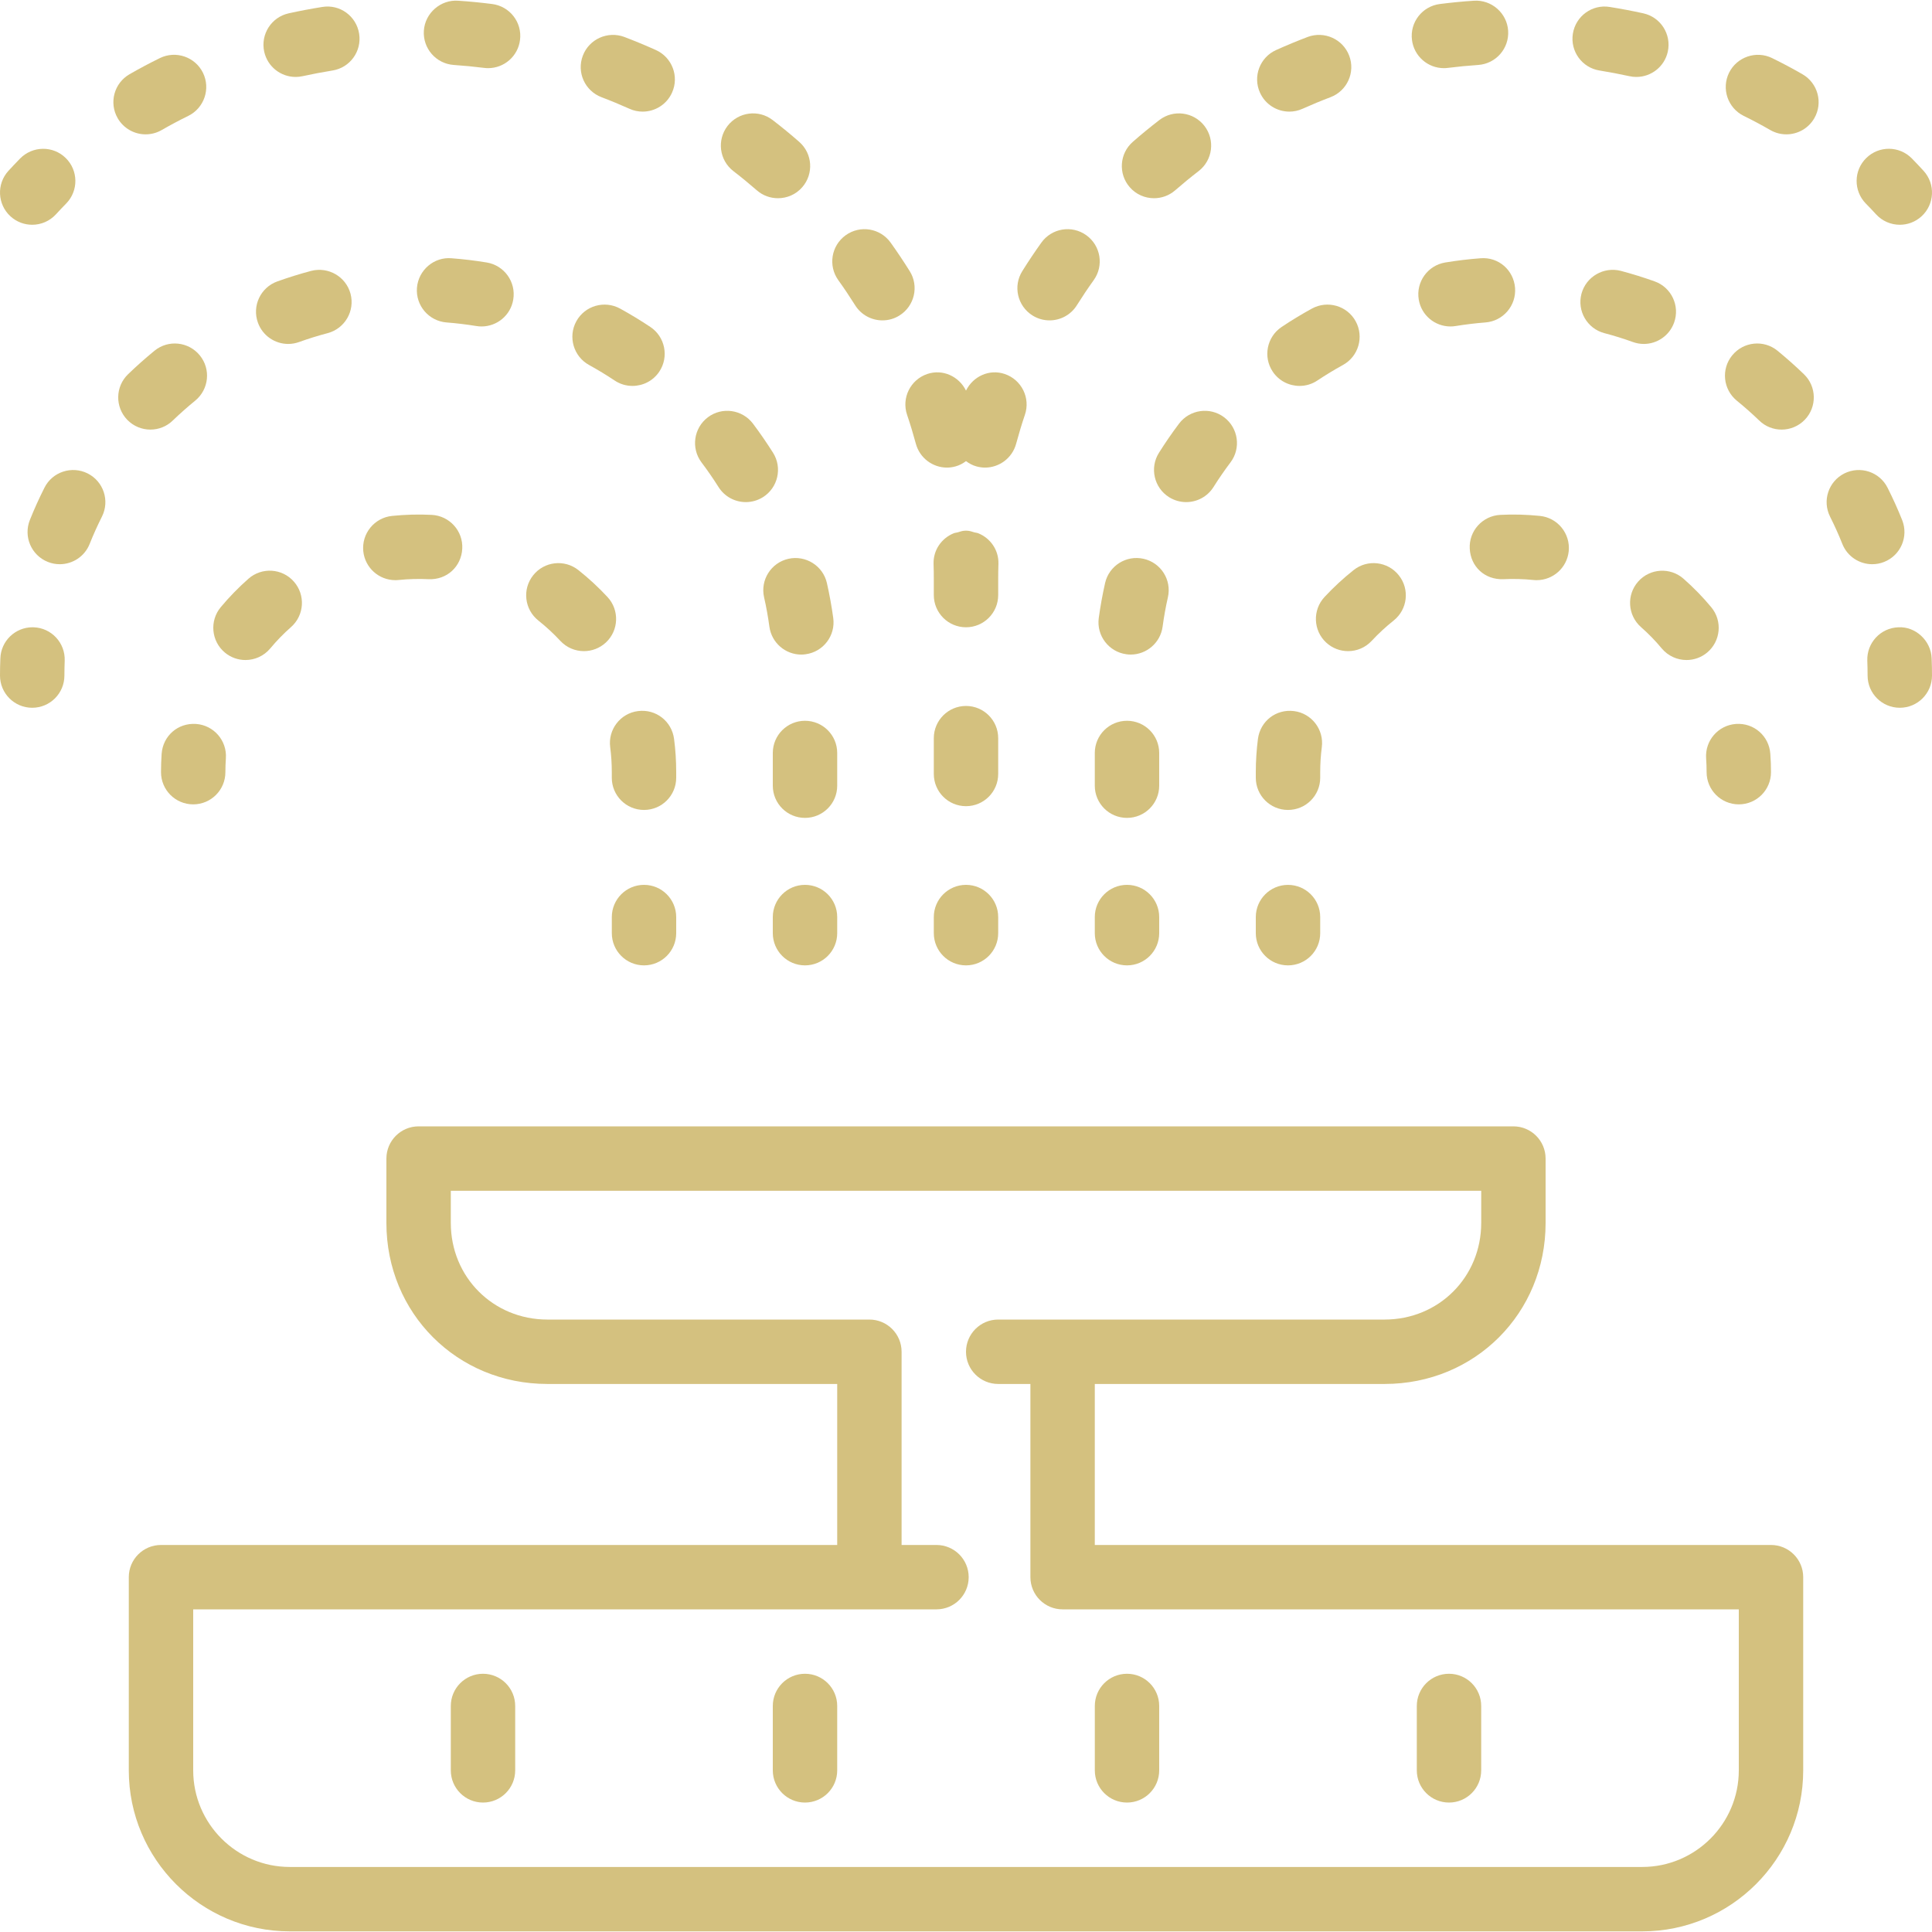 <svg width="80" height="80" viewBox="0 0 80 80" fill="none" xmlns="http://www.w3.org/2000/svg">
<g clip-path="url(#clip0_5_2)">
<path d="M53.389 4.622C53.572 4.622 53.756 4.585 53.933 4.505C54.315 4.334 54.701 4.173 55.093 4.025C55.783 3.762 56.129 2.993 55.867 2.305C55.605 1.615 54.835 1.274 54.148 1.53C53.706 1.698 53.27 1.879 52.843 2.071C52.17 2.373 51.869 3.162 52.172 3.834C52.393 4.328 52.879 4.622 53.389 4.622Z" fill="#D4C17F"/>
<path d="M53.333 33.538C54.071 33.538 54.667 32.942 54.667 32.205V31.974C54.667 31.623 54.689 31.279 54.733 30.941C54.829 30.21 54.315 29.541 53.587 29.445C52.835 29.349 52.187 29.863 52.089 30.593C52.031 31.043 52 31.509 52 31.974V32.205C52 32.942 52.596 33.538 53.333 33.538Z" fill="#D4C17F"/>
<path d="M46.667 33.867C47.404 33.867 48 33.27 48 32.534V31.179C48 30.443 47.404 29.846 46.667 29.846C45.929 29.846 45.333 30.443 45.333 31.179V32.534C45.333 33.27 45.929 33.867 46.667 33.867Z" fill="#D4C17F"/>
<path d="M54.323 12.778C53.893 13.014 53.473 13.268 53.069 13.539C52.457 13.949 52.292 14.778 52.702 15.39C52.959 15.774 53.382 15.98 53.811 15.98C54.067 15.98 54.324 15.908 54.551 15.755C54.894 15.527 55.247 15.312 55.609 15.113C56.254 14.758 56.489 13.946 56.135 13.302C55.779 12.656 54.969 12.425 54.323 12.778Z" fill="#D4C17F"/>
<path d="M35.411 12.642C35.663 13.044 36.096 13.266 36.54 13.266C36.783 13.266 37.028 13.201 37.247 13.062C37.871 12.67 38.06 11.847 37.668 11.225C37.416 10.823 37.155 10.431 36.88 10.047C36.452 9.449 35.622 9.309 35.02 9.739C34.42 10.169 34.283 11.001 34.711 11.599C34.955 11.939 35.188 12.287 35.411 12.642Z" fill="#D4C17F"/>
<path d="M59.788 2.822C59.843 2.822 59.9 2.818 59.956 2.811C60.368 2.759 60.785 2.719 61.207 2.69C61.943 2.64 62.497 2.006 62.449 1.271C62.401 0.537 61.756 -0.019 61.031 0.03C60.556 0.06 60.087 0.107 59.623 0.166C58.892 0.258 58.373 0.924 58.467 1.655C58.551 2.328 59.125 2.822 59.788 2.822Z" fill="#D4C17F"/>
<path d="M54.844 24.722C54.344 25.262 54.375 26.106 54.913 26.606C55.172 26.845 55.496 26.962 55.821 26.962C56.18 26.962 56.536 26.819 56.8 26.535C57.077 26.236 57.383 25.954 57.708 25.695C58.285 25.236 58.381 24.398 57.922 23.822C57.465 23.246 56.625 23.147 56.049 23.607C55.619 23.948 55.213 24.325 54.844 24.722Z" fill="#D4C17F"/>
<path d="M42.752 13.062C42.972 13.2 43.217 13.266 43.46 13.266C43.904 13.266 44.337 13.044 44.589 12.642C44.812 12.287 45.045 11.939 45.289 11.599C45.717 11.001 45.58 10.169 44.98 9.739C44.379 9.309 43.548 9.449 43.12 10.047C42.845 10.431 42.583 10.823 42.332 11.225C41.94 11.847 42.129 12.67 42.752 13.062Z" fill="#D4C17F"/>
<path d="M53.333 39.974C54.071 39.974 54.667 39.377 54.667 38.641V37.974C54.667 37.238 54.071 36.641 53.333 36.641C52.596 36.641 52 37.238 52 37.974V38.641C52 39.377 52.596 39.974 53.333 39.974Z" fill="#D4C17F"/>
<path d="M46.639 27.091C46.7 27.1 46.76 27.104 46.82 27.104C47.476 27.104 48.049 26.619 48.141 25.95C48.196 25.539 48.269 25.134 48.36 24.734C48.524 24.015 48.073 23.302 47.355 23.139C46.636 22.976 45.921 23.426 45.759 24.144C45.652 24.62 45.564 25.103 45.497 25.591C45.399 26.32 45.911 26.992 46.639 27.091Z" fill="#D4C17F"/>
<path d="M37.561 17.179C37.695 17.574 37.815 17.973 37.925 18.378C38.087 18.971 38.625 19.362 39.211 19.362C39.327 19.362 39.444 19.346 39.561 19.314C39.727 19.27 39.871 19.19 40 19.095C40.129 19.19 40.273 19.27 40.438 19.314C40.556 19.346 40.673 19.362 40.789 19.362C41.374 19.362 41.913 18.971 42.075 18.378C42.185 17.973 42.304 17.574 42.438 17.179C42.677 16.482 42.303 15.725 41.606 15.487C40.967 15.269 40.292 15.582 40 16.174C39.708 15.582 39.033 15.269 38.393 15.487C37.696 15.725 37.323 16.482 37.561 17.179Z" fill="#D4C17F"/>
<path d="M47.785 8.208C48.096 8.208 48.408 8.1 48.66 7.882C48.976 7.607 49.3 7.34 49.631 7.086C50.215 6.636 50.323 5.8 49.875 5.216C49.425 4.632 48.588 4.522 48.005 4.972C47.631 5.26 47.265 5.559 46.911 5.87C46.355 6.352 46.296 7.195 46.78 7.751C47.043 8.054 47.413 8.208 47.785 8.208Z" fill="#D4C17F"/>
<path d="M48.821 17.542C48.528 17.931 48.251 18.334 47.991 18.747C47.597 19.37 47.785 20.194 48.408 20.587C48.629 20.724 48.873 20.791 49.117 20.791C49.56 20.791 49.993 20.571 50.247 20.169C50.468 19.818 50.703 19.477 50.952 19.147C51.395 18.559 51.277 17.723 50.689 17.279C50.1 16.835 49.264 16.956 48.821 17.542Z" fill="#D4C17F"/>
<path d="M61.303 10.694C60.809 10.731 60.324 10.79 59.845 10.869C59.119 10.989 58.627 11.675 58.747 12.402C58.853 13.055 59.417 13.518 60.06 13.518C60.132 13.518 60.204 13.512 60.277 13.5C60.684 13.434 61.093 13.384 61.508 13.352C62.243 13.295 62.792 12.654 62.735 11.919C62.677 11.186 62.052 10.631 61.303 10.694Z" fill="#D4C17F"/>
<path d="M66.236 2.92C66.651 2.987 67.064 3.066 67.472 3.155C67.569 3.177 67.664 3.186 67.759 3.186C68.372 3.186 68.923 2.762 69.06 2.139C69.217 1.419 68.763 0.708 68.043 0.551C67.584 0.45 67.123 0.363 66.655 0.288C65.928 0.168 65.245 0.668 65.129 1.395C65.013 2.122 65.508 2.806 66.236 2.92Z" fill="#D4C17F"/>
<path d="M68.517 11.652C68.057 11.488 67.589 11.342 67.116 11.216C66.408 11.033 65.676 11.453 65.485 12.165C65.297 12.877 65.721 13.606 66.433 13.795C66.835 13.9 67.229 14.023 67.616 14.163C67.765 14.216 67.916 14.242 68.066 14.242C68.613 14.242 69.126 13.902 69.321 13.358C69.571 12.665 69.209 11.9 68.517 11.652Z" fill="#D4C17F"/>
<path d="M62.124 21.32C61.388 21.358 60.821 21.983 60.859 22.718C60.895 23.454 61.472 24.014 62.256 23.983C62.665 23.963 63.088 23.975 63.493 24.016C63.54 24.022 63.587 24.023 63.632 24.023C64.308 24.023 64.885 23.512 64.957 22.827C65.032 22.094 64.499 21.439 63.767 21.363C63.227 21.308 62.668 21.291 62.124 21.32Z" fill="#D4C17F"/>
<path d="M77.681 8.872C77.944 9.16 78.305 9.307 78.667 9.307C78.988 9.307 79.309 9.192 79.565 8.959C80.109 8.463 80.148 7.619 79.652 7.075C79.492 6.9 79.329 6.728 79.165 6.56C78.648 6.034 77.805 6.027 77.28 6.542C76.752 7.056 76.745 7.9 77.258 8.427C77.403 8.572 77.544 8.722 77.681 8.872Z" fill="#D4C17F"/>
<g filter="url(#filter0_d_5_2)">
<path d="M57.333 50.64H41.333C40.596 50.64 40 51.238 40 51.974C40 52.71 40.596 53.307 41.333 53.307H57.333C61.072 53.307 64 50.379 64 46.64V43.974C64 43.238 63.404 42.64 62.667 42.64H17.333C16.596 42.64 16 43.238 16 43.974V46.64C16 50.379 18.928 53.307 22.667 53.307H34.667V59.974C34.667 60.71 35.263 61.307 36 61.307C36.737 61.307 37.333 60.71 37.333 59.974V51.974C37.333 51.238 36.737 50.64 36 50.64H22.667C20.423 50.64 18.667 48.883 18.667 46.64V45.307H61.334V46.64C61.333 48.883 59.577 50.64 57.333 50.64Z" fill="#D4C17F"/>
</g>
<path d="M70.647 31.402C70.66 31.59 70.667 31.782 70.667 31.974C70.667 32.71 71.263 33.307 72 33.307C72.737 33.307 73.333 32.71 73.333 31.974C73.333 31.718 73.324 31.465 73.305 31.212C73.253 30.479 72.629 29.924 71.881 29.977C71.147 30.03 70.595 30.667 70.647 31.402Z" fill="#D4C17F"/>
<path d="M67.831 24.083C67.344 24.636 67.397 25.478 67.949 25.966C68.259 26.238 68.548 26.535 68.809 26.85C69.075 27.167 69.453 27.33 69.836 27.33C70.136 27.33 70.439 27.229 70.688 27.022C71.253 26.55 71.331 25.71 70.859 25.143C70.511 24.724 70.124 24.327 69.712 23.965C69.161 23.479 68.319 23.53 67.831 24.083Z" fill="#D4C17F"/>
<path d="M41.333 30.566C41.333 29.83 40.737 29.232 40 29.232C39.263 29.232 38.667 29.83 38.667 30.566V32.048C38.667 32.784 39.263 33.382 40 33.382C40.737 33.382 41.333 32.784 41.333 32.048V30.566Z" fill="#D4C17F"/>
<path d="M40 36.64C39.263 36.64 38.667 37.238 38.667 37.974V38.64C38.667 39.376 39.263 39.974 40 39.974C40.737 39.974 41.333 39.376 41.333 38.64V37.974C41.333 37.238 40.737 36.64 40 36.64Z" fill="#D4C17F"/>
<path d="M45.333 38.64C45.333 39.376 45.929 39.974 46.667 39.974C47.404 39.974 48 39.376 48 38.64V37.974C48 37.238 47.404 36.64 46.667 36.64C45.929 36.64 45.333 37.238 45.333 37.974V38.64Z" fill="#D4C17F"/>
<path d="M41.333 23.974C41.333 23.763 41.336 23.555 41.343 23.346C41.359 22.776 41.011 22.287 40.512 22.083C40.462 22.061 40.404 22.061 40.351 22.045C40.251 22.018 40.156 21.978 40.048 21.975C40.035 21.974 40.023 21.974 40.008 21.974C40.005 21.974 40.003 21.975 40 21.975C39.997 21.975 39.995 21.974 39.992 21.974C39.977 21.974 39.965 21.974 39.952 21.975C39.844 21.978 39.748 22.018 39.649 22.045C39.596 22.061 39.537 22.061 39.488 22.083C38.989 22.287 38.641 22.776 38.657 23.346C38.664 23.555 38.667 23.763 38.667 23.974V24.641C38.667 25.377 39.263 25.974 40 25.974C40.737 25.974 41.333 25.377 41.333 24.641V23.974Z" fill="#D4C17F"/>
<path d="M32 38.64C32 39.376 32.596 39.974 33.333 39.974C34.071 39.974 34.667 39.376 34.667 38.64V37.974C34.667 37.238 34.071 36.64 33.333 36.64C32.596 36.64 32 37.238 32 37.974V38.64Z" fill="#D4C17F"/>
<path d="M33.333 33.867C34.071 33.867 34.667 33.27 34.667 32.534V31.179C34.667 30.443 34.071 29.846 33.333 29.846C32.596 29.846 32 30.443 32 31.179V32.534C32 33.27 32.596 33.867 33.333 33.867Z" fill="#D4C17F"/>
<path d="M28 38.64V37.974C28 37.238 27.404 36.64 26.667 36.64C25.93 36.64 25.334 37.238 25.334 37.974V38.64C25.334 39.376 25.93 39.974 26.667 39.974C27.404 39.974 28 39.377 28 38.64Z" fill="#D4C17F"/>
<path d="M9.312 27.022C9.561 27.229 9.863 27.33 10.164 27.33C10.547 27.33 10.925 27.167 11.191 26.85C11.452 26.535 11.741 26.238 12.051 25.966C12.603 25.478 12.656 24.636 12.169 24.083C11.684 23.53 10.841 23.476 10.288 23.964C9.876 24.327 9.489 24.724 9.14 25.143C8.669 25.71 8.747 26.55 9.312 27.022Z" fill="#D4C17F"/>
<path d="M73.333 63.974H45.333V57.307C45.333 56.571 44.737 55.974 44 55.974C43.263 55.974 42.667 56.571 42.667 57.307V65.307C42.667 66.043 43.263 66.64 44 66.64H72V73.307C72 75.512 70.205 77.307 68 77.307H12C9.795 77.307 8 75.512 8 73.307V66.64H38.777C39.515 66.64 40.111 66.043 40.111 65.307C40.111 64.571 39.515 63.974 38.777 63.974H6.667C5.929 63.974 5.333 64.571 5.333 65.307V73.307C5.333 76.983 8.324 79.974 12 79.974H68C71.676 79.974 74.667 76.983 74.667 73.307V65.307C74.667 64.571 74.071 63.974 73.333 63.974Z" fill="#D4C17F"/>
<path d="M32 70.64V73.307C32 74.043 32.596 74.64 33.333 74.64C34.071 74.64 34.667 74.043 34.667 73.307V70.64C34.667 69.904 34.071 69.307 33.333 69.307C32.596 69.307 32 69.904 32 70.64Z" fill="#D4C17F"/>
<path d="M1.393 25.975C1.377 25.974 1.361 25.974 1.345 25.974C0.632 25.974 0.039 26.54 0.015 27.26C0.005 27.498 0 27.735 0 27.974C0 28.71 0.596 29.307 1.333 29.307C2.071 29.307 2.667 28.71 2.667 27.974C2.667 27.766 2.672 27.56 2.679 27.354C2.704 26.618 2.129 26 1.393 25.975Z" fill="#D4C17F"/>
<path d="M7.153 17.414C7.452 17.126 7.763 16.851 8.083 16.59C8.653 16.123 8.739 15.283 8.272 14.714C7.807 14.145 6.967 14.056 6.396 14.524C6.019 14.834 5.652 15.158 5.303 15.496C4.772 16.007 4.758 16.851 5.268 17.382C5.53 17.652 5.879 17.789 6.228 17.789C6.561 17.788 6.896 17.665 7.153 17.414Z" fill="#D4C17F"/>
<path d="M3.628 19.603C2.971 19.275 2.167 19.539 1.839 20.198C1.62 20.633 1.417 21.079 1.236 21.534C0.963 22.219 1.296 22.994 1.979 23.267C2.141 23.332 2.308 23.363 2.473 23.363C3.003 23.363 3.504 23.046 3.712 22.524C3.865 22.139 4.036 21.762 4.221 21.392C4.552 20.734 4.287 19.934 3.628 19.603Z" fill="#D4C17F"/>
<path d="M6.029 5.563C6.255 5.563 6.484 5.506 6.693 5.386C7.055 5.178 7.421 4.982 7.796 4.799C8.456 4.474 8.728 3.674 8.404 3.014C8.079 2.352 7.277 2.082 6.619 2.406C6.192 2.615 5.773 2.838 5.363 3.074C4.725 3.442 4.505 4.256 4.873 4.895C5.12 5.323 5.569 5.563 6.029 5.563Z" fill="#D4C17F"/>
<path d="M18.667 70.64V73.307C18.667 74.043 19.263 74.64 20 74.64C20.737 74.64 21.333 74.043 21.333 73.307V70.64C21.333 69.904 20.737 69.307 20 69.307C19.263 69.307 18.667 69.904 18.667 70.64Z" fill="#D4C17F"/>
<path d="M78.021 23.267C78.704 22.994 79.037 22.219 78.764 21.534C78.582 21.079 78.38 20.633 78.161 20.198C77.832 19.539 77.031 19.276 76.372 19.603C75.713 19.934 75.448 20.734 75.779 21.393C75.964 21.762 76.135 22.139 76.288 22.525C76.496 23.046 76.997 23.363 77.525 23.363C77.692 23.363 77.859 23.332 78.021 23.267Z" fill="#D4C17F"/>
<path d="M79.985 27.26C79.961 26.523 79.308 25.932 78.607 25.975C77.871 26 77.296 26.618 77.321 27.354C77.328 27.56 77.333 27.766 77.333 27.974C77.333 28.71 77.929 29.307 78.667 29.307C79.404 29.307 80 28.71 80 27.974C80 27.735 79.995 27.498 79.985 27.26Z" fill="#D4C17F"/>
<path d="M74.636 3.074C74.227 2.838 73.808 2.615 73.381 2.406C72.725 2.083 71.921 2.354 71.596 3.014C71.272 3.674 71.544 4.474 72.204 4.799C72.579 4.982 72.945 5.178 73.305 5.386C73.516 5.506 73.745 5.563 73.969 5.563C74.431 5.563 74.88 5.323 75.127 4.895C75.495 4.257 75.275 3.442 74.636 3.074Z" fill="#D4C17F"/>
<path d="M61.333 73.307V70.64C61.333 69.904 60.737 69.307 60 69.307C59.263 69.307 58.667 69.904 58.667 70.64V73.307C58.667 74.043 59.263 74.64 60 74.64C60.737 74.64 61.333 74.043 61.333 73.307Z" fill="#D4C17F"/>
<path d="M48 73.307V70.64C48 69.904 47.404 69.307 46.667 69.307C45.929 69.307 45.334 69.904 45.334 70.64V73.307C45.334 74.043 45.929 74.64 46.667 74.64C47.404 74.64 48 74.043 48 73.307Z" fill="#D4C17F"/>
<path d="M73.604 14.524C73.032 14.056 72.192 14.145 71.728 14.714C71.261 15.283 71.347 16.123 71.916 16.59C72.237 16.851 72.548 17.126 72.847 17.414C73.104 17.665 73.439 17.789 73.772 17.789C74.121 17.789 74.469 17.653 74.732 17.382C75.243 16.851 75.228 16.007 74.697 15.496C74.348 15.158 73.981 14.834 73.604 14.524Z" fill="#D4C17F"/>
<path d="M8.119 29.977C7.357 29.926 6.747 30.479 6.693 31.212C6.676 31.465 6.667 31.718 6.667 31.974C6.667 32.71 7.263 33.307 8 33.307C8.737 33.307 9.333 32.71 9.333 31.974C9.333 31.782 9.34 31.59 9.353 31.402C9.405 30.667 8.853 30.03 8.119 29.977Z" fill="#D4C17F"/>
<path d="M26.413 29.445C25.685 29.54 25.171 30.21 25.267 30.94C25.311 31.279 25.333 31.623 25.333 31.974V32.204C25.333 32.942 25.929 33.538 26.667 33.538C27.404 33.538 28 32.942 28 32.204V31.974C28 31.508 27.971 31.043 27.911 30.592C27.813 29.863 27.157 29.347 26.413 29.445Z" fill="#D4C17F"/>
<path d="M24.907 4.025C25.299 4.173 25.685 4.334 26.067 4.505C26.244 4.585 26.428 4.622 26.611 4.622C27.12 4.622 27.607 4.329 27.828 3.834C28.131 3.162 27.829 2.373 27.157 2.071C26.73 1.879 26.293 1.698 25.852 1.53C25.168 1.274 24.395 1.615 24.134 2.305C23.871 2.993 24.217 3.762 24.907 4.025Z" fill="#D4C17F"/>
<path d="M24.391 15.113C24.752 15.312 25.107 15.527 25.449 15.755C25.677 15.908 25.933 15.98 26.189 15.98C26.619 15.98 27.041 15.774 27.299 15.39C27.708 14.778 27.543 13.949 26.931 13.539C26.525 13.269 26.107 13.014 25.677 12.778C25.031 12.425 24.221 12.656 23.865 13.302C23.511 13.946 23.747 14.758 24.391 15.113Z" fill="#D4C17F"/>
<path d="M1.333 9.307C1.695 9.307 2.056 9.16 2.319 8.872C2.456 8.722 2.598 8.572 2.741 8.427C3.255 7.9 3.247 7.057 2.72 6.542C2.196 6.027 1.353 6.037 0.835 6.561C0.671 6.729 0.508 6.901 0.348 7.075C-0.148 7.619 -0.109 8.463 0.435 8.959C0.691 9.192 1.012 9.307 1.333 9.307Z" fill="#D4C17F"/>
<path d="M22.292 25.695C22.617 25.954 22.923 26.236 23.2 26.535C23.464 26.819 23.82 26.962 24.179 26.962C24.503 26.962 24.828 26.845 25.087 26.606C25.625 26.106 25.656 25.262 25.156 24.722C24.787 24.325 24.381 23.948 23.951 23.607C23.371 23.148 22.533 23.246 22.077 23.822C21.619 24.398 21.715 25.236 22.292 25.695Z" fill="#D4C17F"/>
<path d="M29.753 20.168C30.007 20.571 30.44 20.791 30.883 20.791C31.127 20.791 31.371 20.724 31.592 20.587C32.215 20.194 32.403 19.37 32.01 18.747C31.748 18.334 31.471 17.931 31.179 17.542C30.735 16.956 29.9 16.835 29.311 17.279C28.723 17.723 28.606 18.559 29.048 19.147C29.297 19.477 29.532 19.818 29.753 20.168Z" fill="#D4C17F"/>
<path d="M30.369 7.086C30.7 7.34 31.024 7.607 31.34 7.882C31.592 8.102 31.904 8.208 32.215 8.208C32.587 8.208 32.957 8.054 33.22 7.751C33.704 7.195 33.645 6.352 33.089 5.87C32.735 5.559 32.369 5.26 31.995 4.972C31.412 4.522 30.576 4.632 30.125 5.216C29.677 5.8 29.785 6.637 30.369 7.086Z" fill="#D4C17F"/>
<path d="M12.241 3.186C12.336 3.186 12.431 3.176 12.527 3.155C12.936 3.066 13.349 2.987 13.764 2.92C14.492 2.806 14.987 2.122 14.871 1.395C14.756 0.668 14.075 0.167 13.345 0.288C12.877 0.363 12.415 0.45 11.957 0.551C11.238 0.708 10.783 1.419 10.94 2.139C11.077 2.762 11.628 3.186 12.241 3.186Z" fill="#D4C17F"/>
<path d="M18.793 2.69C19.215 2.719 19.632 2.759 20.044 2.811C20.1 2.818 20.157 2.822 20.212 2.822C20.875 2.822 21.449 2.329 21.533 1.655C21.627 0.925 21.108 0.258 20.377 0.166C19.913 0.107 19.444 0.06 18.971 0.03C18.252 -0.023 17.599 0.537 17.551 1.271C17.503 2.006 18.057 2.64 18.793 2.69Z" fill="#D4C17F"/>
<path d="M32.645 23.139C31.927 23.302 31.476 24.015 31.639 24.734C31.731 25.134 31.803 25.539 31.859 25.95C31.951 26.619 32.523 27.105 33.18 27.105C33.24 27.105 33.3 27.1 33.36 27.091C34.09 26.993 34.602 26.321 34.503 25.591C34.436 25.103 34.348 24.621 34.241 24.145C34.079 23.427 33.36 22.978 32.645 23.139Z" fill="#D4C17F"/>
<path d="M11.933 14.242C12.083 14.242 12.235 14.216 12.384 14.163C12.771 14.023 13.165 13.901 13.567 13.795C14.279 13.606 14.703 12.877 14.515 12.165C14.325 11.453 13.595 11.033 12.884 11.217C12.411 11.342 11.943 11.489 11.483 11.653C10.791 11.901 10.429 12.665 10.679 13.358C10.873 13.902 11.387 14.242 11.933 14.242Z" fill="#D4C17F"/>
<path d="M18.492 13.352C18.907 13.384 19.316 13.434 19.723 13.5C19.796 13.512 19.868 13.518 19.94 13.518C20.581 13.518 21.147 13.055 21.253 12.402C21.373 11.675 20.881 10.989 20.155 10.869C19.676 10.79 19.191 10.731 18.697 10.694C17.972 10.63 17.323 11.184 17.265 11.919C17.208 12.654 17.757 13.295 18.492 13.352Z" fill="#D4C17F"/>
<path d="M16.368 24.023C16.413 24.023 16.46 24.022 16.507 24.016C16.912 23.975 17.335 23.963 17.744 23.983C18.511 24.018 19.105 23.454 19.141 22.718C19.179 21.983 18.612 21.358 17.876 21.32C17.331 21.291 16.772 21.308 16.233 21.363C15.501 21.439 14.968 22.094 15.043 22.827C15.115 23.512 15.692 24.023 16.368 24.023Z" fill="#D4C17F"/>
</g>
<defs>
<filter id="filter0_d_5_2" x="12" y="42.64" width="56" height="26.667" filterUnits="userSpaceOnUse" color-interpolation-filters="sRGB">
<feFlood flood-opacity="0" result="BackgroundImageFix"/>
<feColorMatrix in="SourceAlpha" type="matrix" values="0 0 0 0 0 0 0 0 0 0 0 0 0 0 0 0 0 0 127 0" result="hardAlpha"/>
<feOffset dy="4"/>
<feGaussianBlur stdDeviation="2"/>
<feComposite in2="hardAlpha" operator="out"/>
<feColorMatrix type="matrix" values="0 0 0 0 0 0 0 0 0 0 0 0 0 0 0 0 0 0 0.25 0"/>
<feBlend mode="normal" in2="BackgroundImageFix" result="effect1_dropShadow_5_2"/>
<feBlend mode="normal" in="SourceGraphic" in2="effect1_dropShadow_5_2" result="shape"/>
</filter>
<clipPath id="clip0_5_2">
<rect width="80" height="80" fill="white"/>
</clipPath>
</defs>
</svg>
